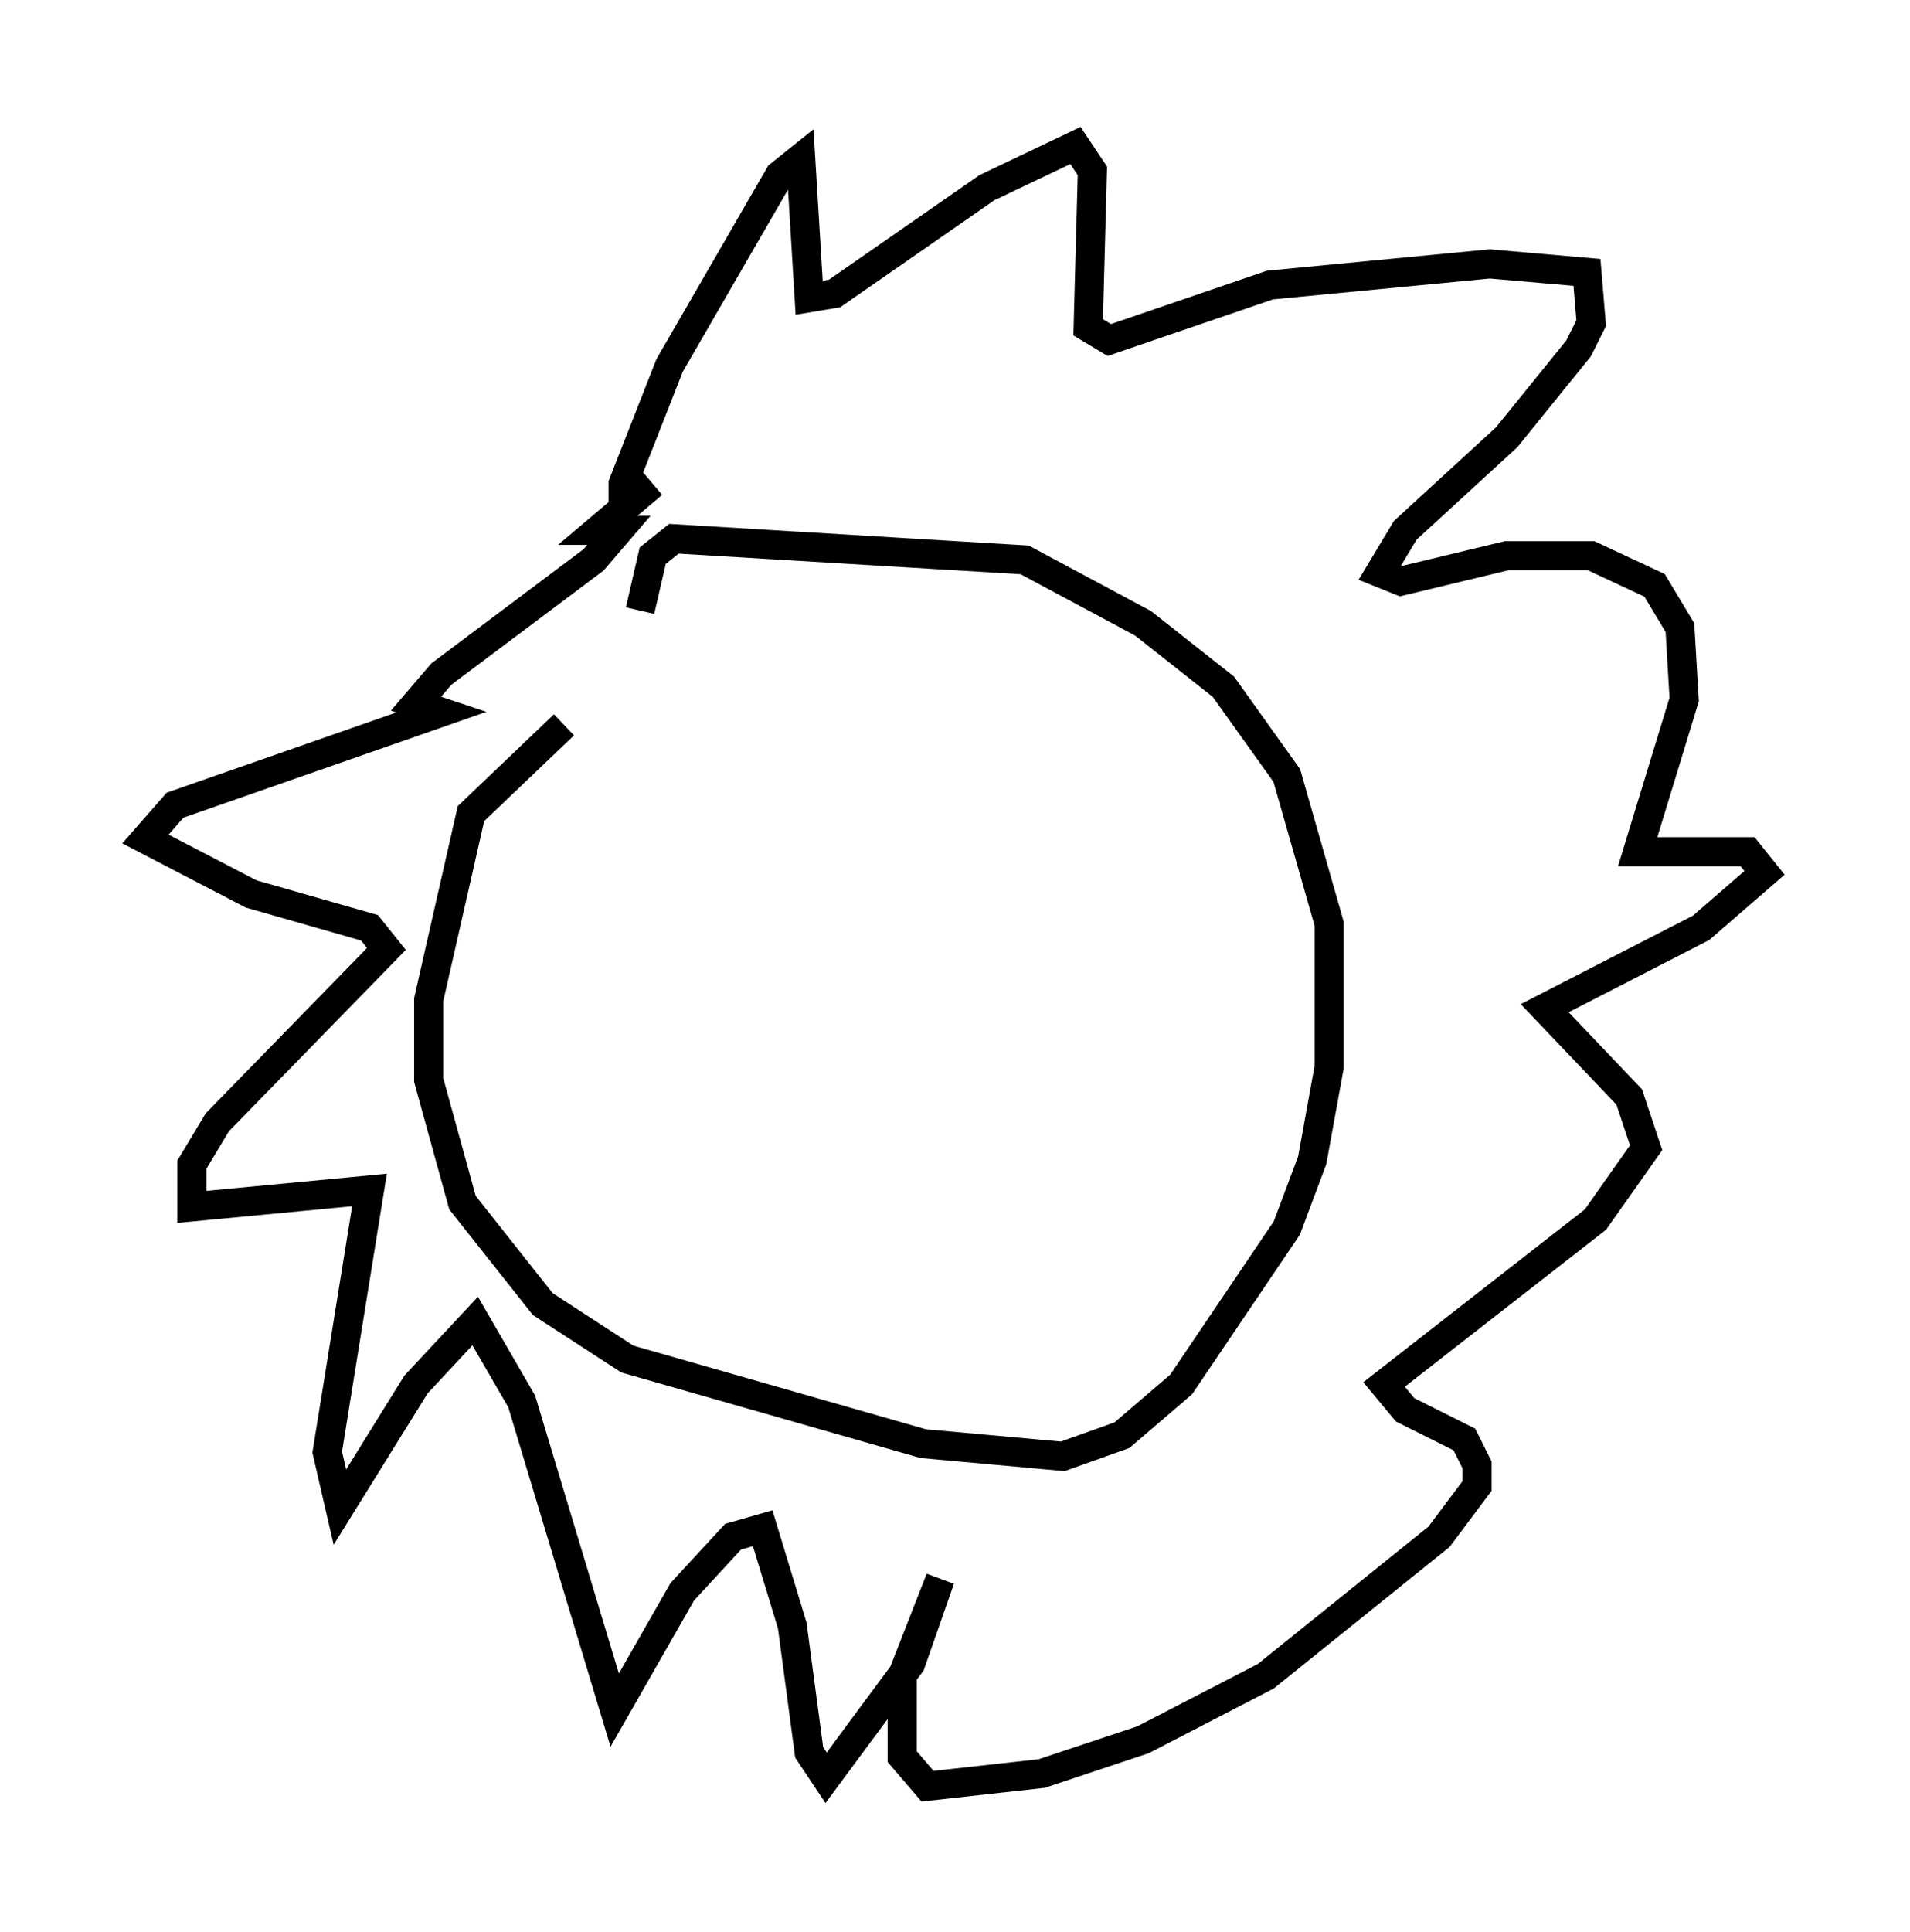 <?xml version="1.0" encoding="utf-8" ?>
<svg baseProfile="full" height="66.357" version="1.1" width="65.631" xmlns="http://www.w3.org/2000/svg" xmlns:ev="http://www.w3.org/2001/xml-events" xmlns:xlink="http://www.w3.org/1999/xlink"><defs /><rect fill="white" height="66.357" width="65.631" x="0" y="0" /><path d="M24.899, 20.687 m-5.52, 4.212 l-3.196, 3.05 -1.453, 6.391 l0.0, 2.76 1.162, 4.212 l2.76, 3.486 2.905, 1.888 l10.168, 2.905 4.793, 0.436 l2.034, -0.726 2.034, -1.743 l3.631, -5.374 0.872, -2.324 l0.581, -3.196 0.0, -4.939 l-1.453, -5.084 -2.179, -3.05 l-2.76, -2.179 -4.067, -2.179 l-12.056, -0.726 -0.726, 0.581 l-0.436, 1.888 m-0.581, -3.341 l0.0, -1.017 1.598, -4.067 l3.777, -6.536 0.726, -0.581 l0.291, 4.793 0.872, -0.145 l5.229, -3.631 3.05, -1.453 l0.581, 0.872 -0.145, 5.374 l0.726, 0.436 5.52, -1.888 l7.553, -0.726 3.341, 0.291 l0.145, 1.743 -0.436, 0.872 l-2.469, 3.05 -3.486, 3.196 l-0.872, 1.453 0.726, 0.291 l3.631, -0.872 2.905, 0.0 l2.179, 1.017 0.872, 1.453 l0.145, 2.469 -1.598, 5.229 l3.777, 0.0 0.581, 0.726 l-2.179, 1.888 -5.374, 2.76 l2.905, 3.05 0.581, 1.743 l-1.743, 2.469 -7.263, 5.665 l0.726, 0.872 2.034, 1.017 l0.436, 0.872 0.0, 0.726 l-1.307, 1.743 -5.955, 4.793 l-4.212, 2.179 -3.486, 1.162 l-3.922, 0.436 -0.872, -1.017 l0.0, -2.76 1.307, -3.341 l-1.017, 2.905 -2.905, 3.922 l-0.581, -0.872 -0.581, -4.358 l-1.017, -3.341 -1.017, 0.291 l-1.743, 1.888 -2.324, 4.067 l-3.196, -10.603 -1.598, -2.76 l-2.034, 2.179 -2.615, 4.212 l-0.436, -1.888 1.453, -9.006 l-6.101, 0.581 0.0, -1.453 l0.872, -1.453 5.81, -5.955 l-0.581, -0.726 -4.067, -1.162 l-3.631, -1.888 1.017, -1.162 l9.151, -3.196 -0.872, -0.291 l0.872, -1.017 5.229, -3.922 l0.872, -1.017 -0.726, 0.0 l1.888, -1.598 " fill="none" stroke="black" stroke-width="1" /></svg>